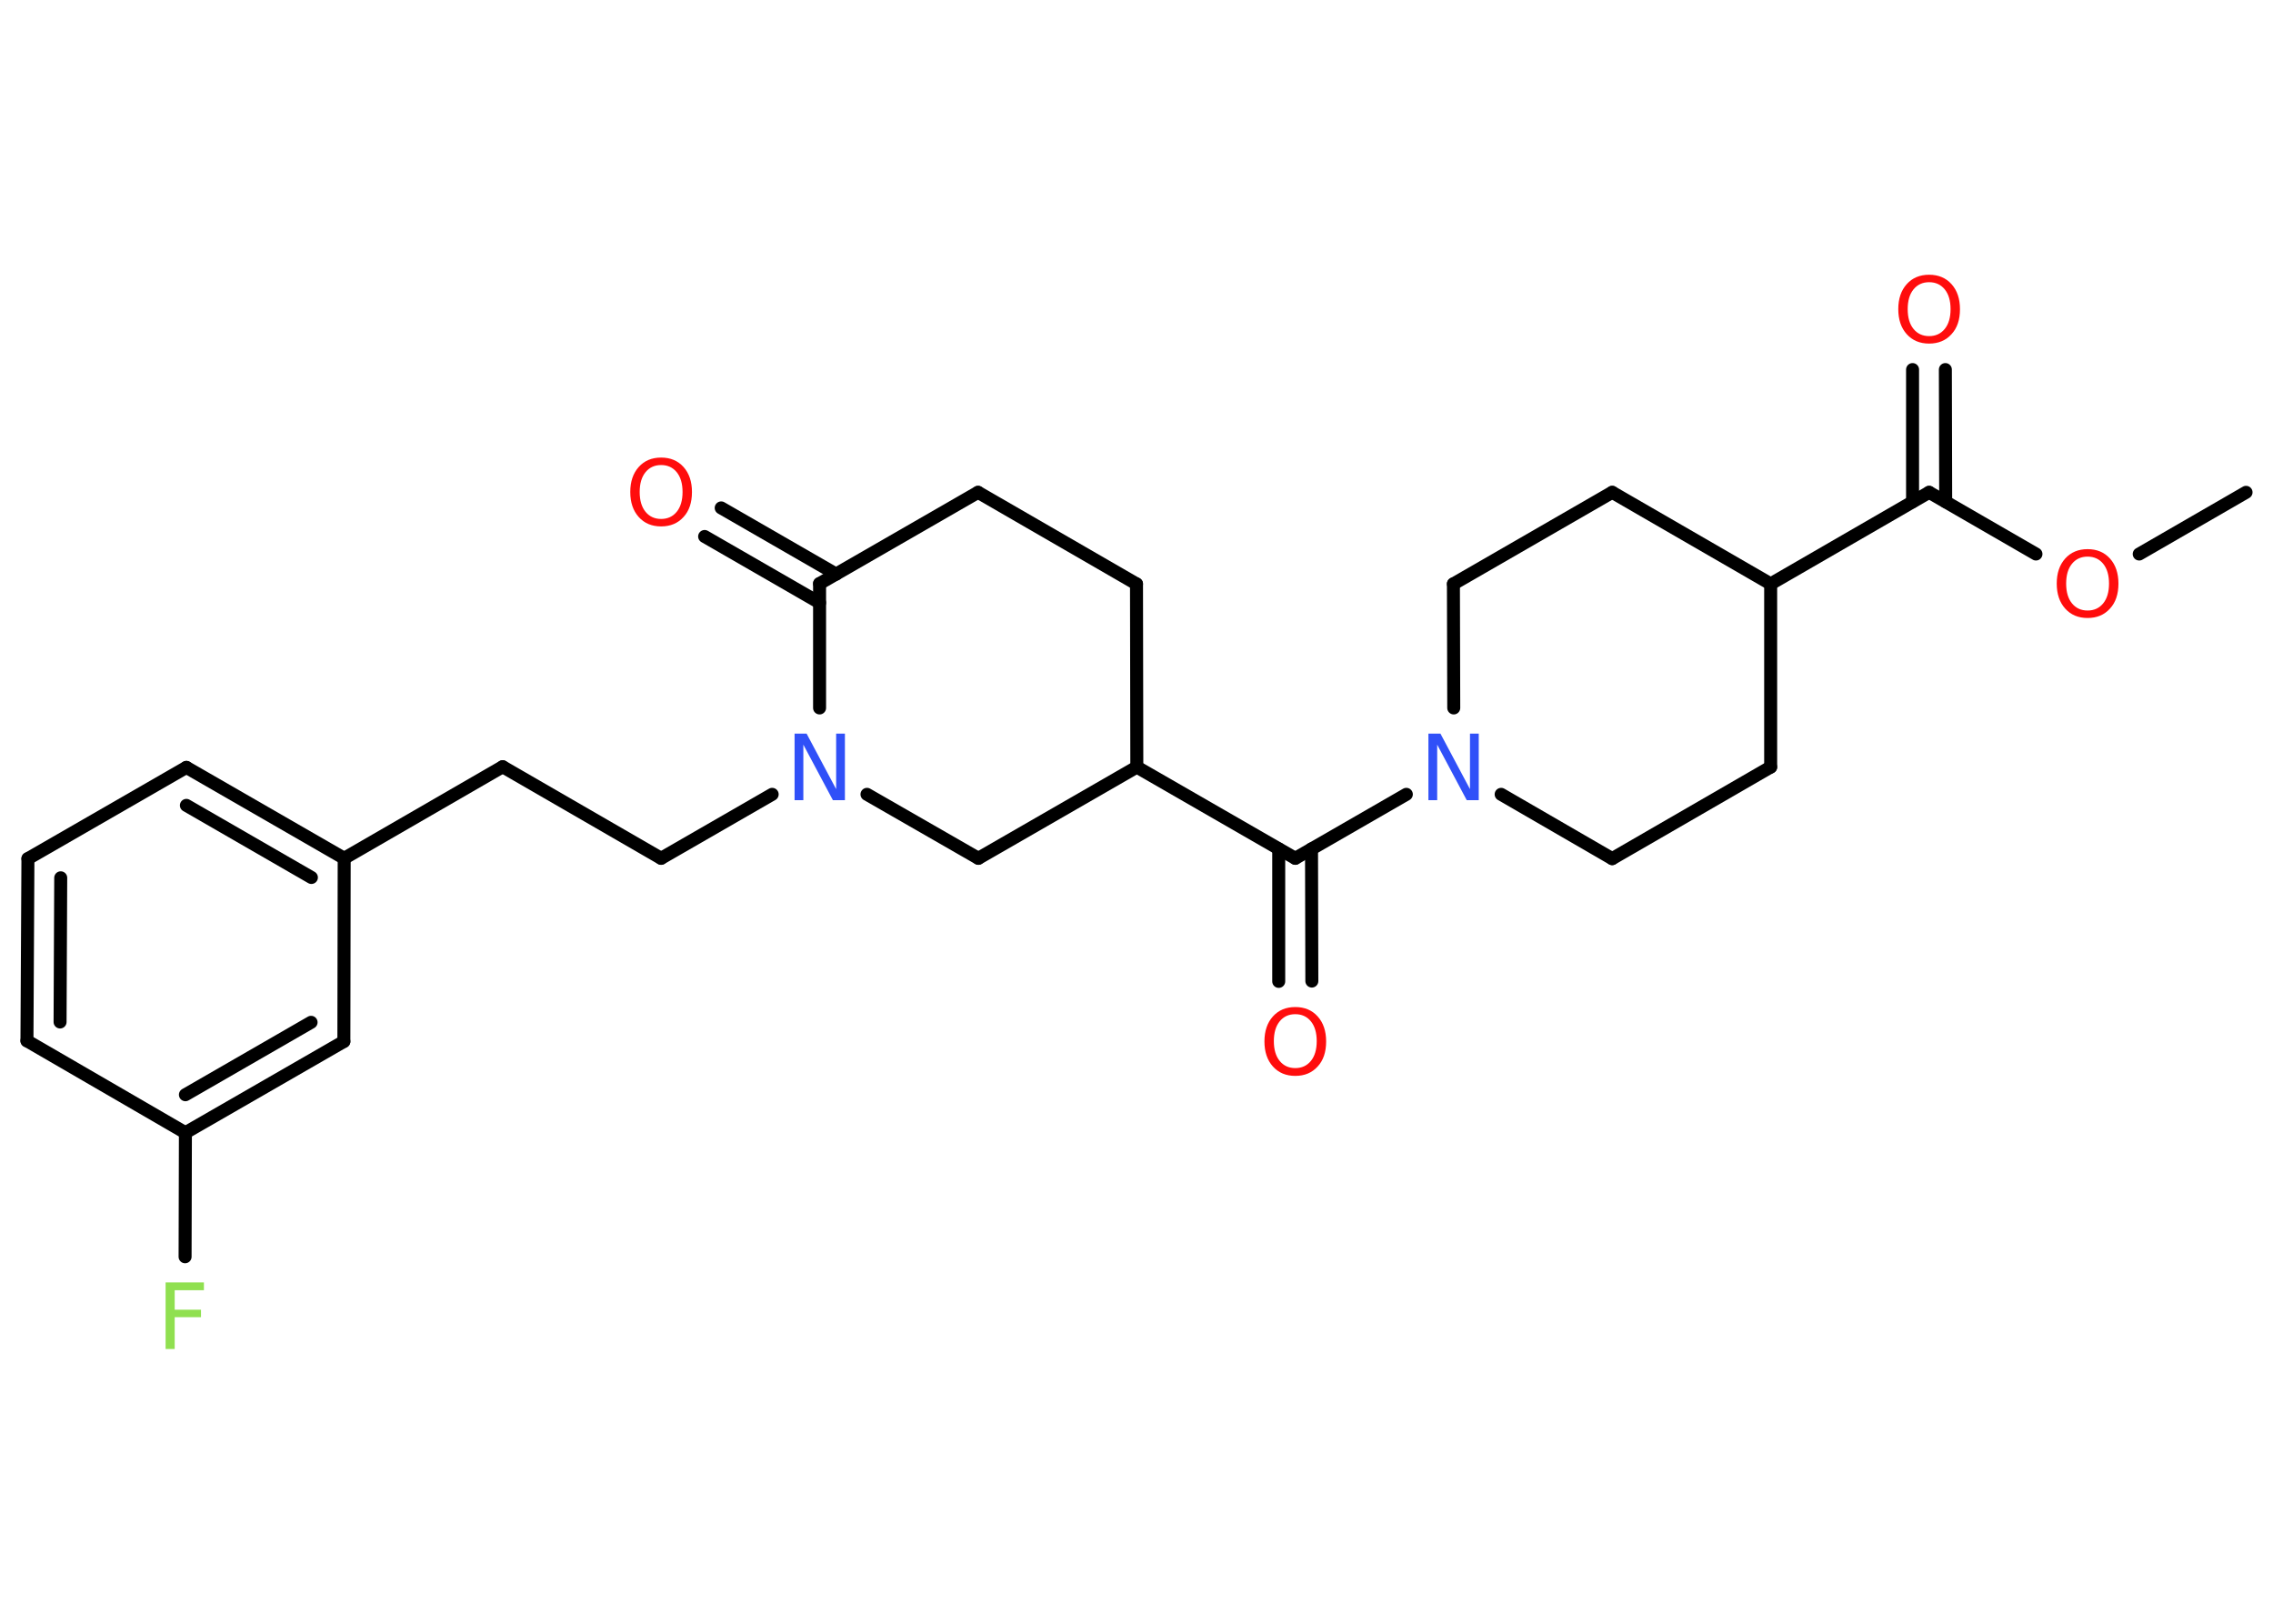 <?xml version='1.0' encoding='UTF-8'?>
<!DOCTYPE svg PUBLIC "-//W3C//DTD SVG 1.1//EN" "http://www.w3.org/Graphics/SVG/1.1/DTD/svg11.dtd">
<svg version='1.2' xmlns='http://www.w3.org/2000/svg' xmlns:xlink='http://www.w3.org/1999/xlink' width='70.0mm' height='50.0mm' viewBox='0 0 70.0 50.0'>
  <desc>Generated by the Chemistry Development Kit (http://github.com/cdk)</desc>
  <g stroke-linecap='round' stroke-linejoin='round' stroke='#000000' stroke-width='.4' fill='#FF0D0D'>
    <rect x='.0' y='.0' width='70.0' height='50.0' fill='#FFFFFF' stroke='none'/>
    <g id='mol1' class='mol'>
      <line id='mol1bnd1' class='bond' x1='69.17' y1='15.16' x2='65.88' y2='17.06'/>
      <line id='mol1bnd2' class='bond' x1='62.7' y1='17.06' x2='59.41' y2='15.16'/>
      <g id='mol1bnd3' class='bond'>
        <line x1='58.9' y1='15.45' x2='58.9' y2='11.38'/>
        <line x1='59.92' y1='15.45' x2='59.91' y2='11.38'/>
      </g>
      <line id='mol1bnd4' class='bond' x1='59.41' y1='15.16' x2='54.53' y2='17.98'/>
      <line id='mol1bnd5' class='bond' x1='54.53' y1='17.98' x2='49.65' y2='15.16'/>
      <line id='mol1bnd6' class='bond' x1='49.65' y1='15.16' x2='44.76' y2='17.98'/>
      <line id='mol1bnd7' class='bond' x1='44.76' y1='17.98' x2='44.77' y2='21.8'/>
      <line id='mol1bnd8' class='bond' x1='43.31' y1='24.46' x2='39.89' y2='26.43'/>
      <g id='mol1bnd9' class='bond'>
        <line x1='40.39' y1='26.14' x2='40.4' y2='30.21'/>
        <line x1='39.38' y1='26.14' x2='39.38' y2='30.22'/>
      </g>
      <line id='mol1bnd10' class='bond' x1='39.89' y1='26.43' x2='35.01' y2='23.62'/>
      <line id='mol1bnd11' class='bond' x1='35.01' y1='23.62' x2='35.0' y2='17.98'/>
      <line id='mol1bnd12' class='bond' x1='35.0' y1='17.98' x2='30.12' y2='15.16'/>
      <line id='mol1bnd13' class='bond' x1='30.12' y1='15.16' x2='25.24' y2='17.97'/>
      <g id='mol1bnd14' class='bond'>
        <line x1='25.24' y1='18.56' x2='21.7' y2='16.52'/>
        <line x1='25.75' y1='17.68' x2='22.21' y2='15.64'/>
      </g>
      <line id='mol1bnd15' class='bond' x1='25.24' y1='17.97' x2='25.24' y2='21.8'/>
      <line id='mol1bnd16' class='bond' x1='23.78' y1='24.46' x2='20.36' y2='26.43'/>
      <line id='mol1bnd17' class='bond' x1='20.36' y1='26.43' x2='15.48' y2='23.61'/>
      <line id='mol1bnd18' class='bond' x1='15.48' y1='23.61' x2='10.6' y2='26.43'/>
      <g id='mol1bnd19' class='bond'>
        <line x1='10.6' y1='26.43' x2='5.74' y2='23.63'/>
        <line x1='9.59' y1='27.02' x2='5.74' y2='24.8'/>
      </g>
      <line id='mol1bnd20' class='bond' x1='5.74' y1='23.63' x2='.86' y2='26.44'/>
      <g id='mol1bnd21' class='bond'>
        <line x1='.86' y1='26.44' x2='.83' y2='32.05'/>
        <line x1='1.87' y1='27.03' x2='1.85' y2='31.47'/>
      </g>
      <line id='mol1bnd22' class='bond' x1='.83' y1='32.05' x2='5.71' y2='34.88'/>
      <line id='mol1bnd23' class='bond' x1='5.71' y1='34.88' x2='5.7' y2='38.7'/>
      <g id='mol1bnd24' class='bond'>
        <line x1='5.71' y1='34.88' x2='10.59' y2='32.07'/>
        <line x1='5.71' y1='33.71' x2='9.58' y2='31.48'/>
      </g>
      <line id='mol1bnd25' class='bond' x1='10.6' y1='26.43' x2='10.59' y2='32.07'/>
      <line id='mol1bnd26' class='bond' x1='26.7' y1='24.46' x2='30.13' y2='26.43'/>
      <line id='mol1bnd27' class='bond' x1='35.01' y1='23.62' x2='30.13' y2='26.43'/>
      <line id='mol1bnd28' class='bond' x1='46.23' y1='24.46' x2='49.65' y2='26.44'/>
      <line id='mol1bnd29' class='bond' x1='49.65' y1='26.44' x2='54.53' y2='23.62'/>
      <line id='mol1bnd30' class='bond' x1='54.53' y1='17.98' x2='54.53' y2='23.62'/>
      <path id='mol1atm2' class='atom' d='M64.29 17.14q-.3 .0 -.48 .22q-.18 .22 -.18 .61q.0 .39 .18 .61q.18 .22 .48 .22q.3 .0 .48 -.22q.18 -.22 .18 -.61q.0 -.39 -.18 -.61q-.18 -.22 -.48 -.22zM64.29 16.91q.43 .0 .69 .29q.26 .29 .26 .77q.0 .49 -.26 .77q-.26 .29 -.69 .29q-.43 .0 -.69 -.29q-.26 -.29 -.26 -.77q.0 -.48 .26 -.77q.26 -.29 .69 -.29z' stroke='none'/>
      <path id='mol1atm4' class='atom' d='M59.41 8.69q-.3 .0 -.48 .22q-.18 .22 -.18 .61q.0 .39 .18 .61q.18 .22 .48 .22q.3 .0 .48 -.22q.18 -.22 .18 -.61q.0 -.39 -.18 -.61q-.18 -.22 -.48 -.22zM59.41 8.46q.43 .0 .69 .29q.26 .29 .26 .77q.0 .49 -.26 .77q-.26 .29 -.69 .29q-.43 .0 -.69 -.29q-.26 -.29 -.26 -.77q.0 -.48 .26 -.77q.26 -.29 .69 -.29z' stroke='none'/>
      <path id='mol1atm8' class='atom' d='M43.99 22.59h.37l.91 1.71v-1.71h.27v2.05h-.37l-.91 -1.71v1.71h-.27v-2.05z' stroke='none' fill='#3050F8'/>
      <path id='mol1atm10' class='atom' d='M39.89 31.23q-.3 .0 -.48 .22q-.18 .22 -.18 .61q.0 .39 .18 .61q.18 .22 .48 .22q.3 .0 .48 -.22q.18 -.22 .18 -.61q.0 -.39 -.18 -.61q-.18 -.22 -.48 -.22zM39.89 31.01q.43 .0 .69 .29q.26 .29 .26 .77q.0 .49 -.26 .77q-.26 .29 -.69 .29q-.43 .0 -.69 -.29q-.26 -.29 -.26 -.77q.0 -.48 .26 -.77q.26 -.29 .69 -.29z' stroke='none'/>
      <path id='mol1atm15' class='atom' d='M20.36 14.32q-.3 .0 -.48 .22q-.18 .22 -.18 .61q.0 .39 .18 .61q.18 .22 .48 .22q.3 .0 .48 -.22q.18 -.22 .18 -.61q.0 -.39 -.18 -.61q-.18 -.22 -.48 -.22zM20.36 14.09q.43 .0 .69 .29q.26 .29 .26 .77q.0 .49 -.26 .77q-.26 .29 -.69 .29q-.43 .0 -.69 -.29q-.26 -.29 -.26 -.77q.0 -.48 .26 -.77q.26 -.29 .69 -.29z' stroke='none'/>
      <path id='mol1atm16' class='atom' d='M24.47 22.59h.37l.91 1.71v-1.71h.27v2.05h-.37l-.91 -1.71v1.71h-.27v-2.05z' stroke='none' fill='#3050F8'/>
      <path id='mol1atm24' class='atom' d='M5.11 39.49h1.17v.24h-.9v.6h.81v.23h-.81v.98h-.28v-2.05z' stroke='none' fill='#90E050'/>
    </g>
  </g>
</svg>
